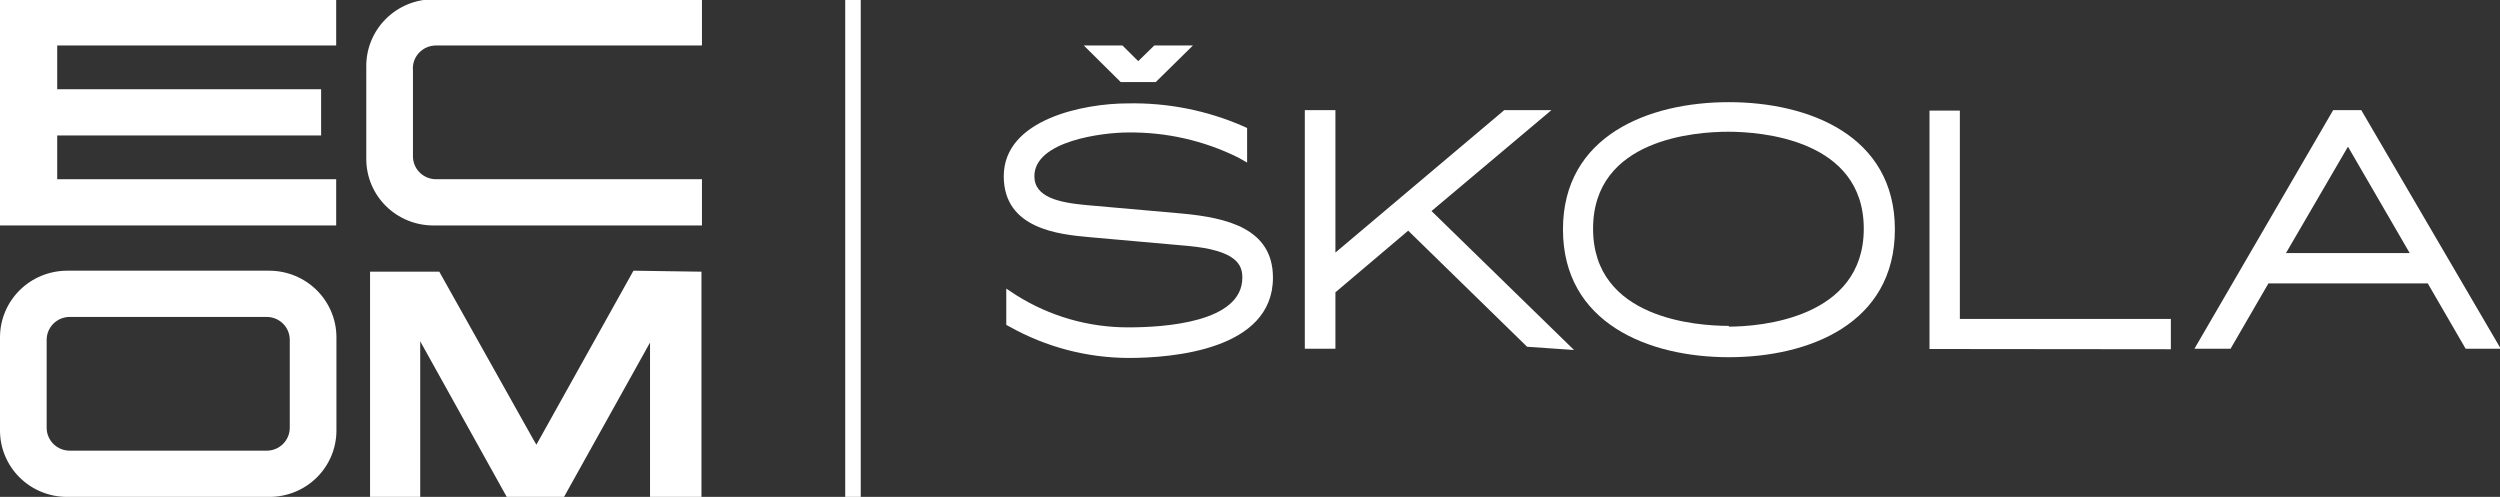 <svg width="161" height="32" viewBox="0 0 161 32" fill="none" xmlns="http://www.w3.org/2000/svg">
<rect x="0" y="0" width="161" height="32" fill="#333333" stroke="none"/>
<g clip-path="url(#clip0_54_615)">
<path d="M0 0H21.65V2.929H3.684V5.747H20.68V8.724H3.684V11.542H21.65V14.519H0V0Z" fill="white"/>
<path d="M40.795 17.433L34.543 28.639L34.365 28.334L28.29 17.497H23.831V32.064H27.062V21.979L32.669 32.064H36.288L41.862 22.059V32.064H45.174V17.497L40.795 17.433Z" fill="white"/>
<path d="M17.336 17.433H4.314C3.171 17.437 2.076 17.889 1.268 18.689C0.46 19.49 0.004 20.575 6.10352e-05 21.707V27.726C6.10352e-05 28.86 0.454 29.947 1.263 30.748C2.072 31.55 3.17 32 4.314 32H17.336C17.904 32.002 18.467 31.893 18.992 31.679C19.517 31.465 19.994 31.151 20.397 30.754C20.799 30.357 21.118 29.885 21.336 29.365C21.554 28.846 21.666 28.288 21.666 27.726V21.707C21.662 20.572 21.204 19.485 20.392 18.684C19.581 17.883 18.482 17.433 17.336 17.433ZM18.661 27.566C18.657 27.954 18.498 28.324 18.22 28.597C17.942 28.87 17.566 29.023 17.174 29.023H4.492C4.1 29.023 3.724 28.87 3.446 28.597C3.168 28.324 3.009 27.954 3.005 27.566V21.883C3.005 21.689 3.044 21.498 3.118 21.319C3.193 21.141 3.303 20.978 3.441 20.842C3.579 20.705 3.742 20.596 3.923 20.522C4.103 20.448 4.296 20.41 4.492 20.41H17.174C17.37 20.41 17.563 20.448 17.743 20.522C17.924 20.596 18.087 20.705 18.226 20.842C18.363 20.978 18.473 21.141 18.548 21.319C18.622 21.498 18.661 21.689 18.661 21.883V27.566Z" fill="white"/>
<path d="M28.08 2.929H45.206V-0.048H27.902C26.76 -0.044 25.665 0.408 24.857 1.209C24.049 2.009 23.593 3.094 23.589 4.226V10.245C23.589 11.379 24.043 12.466 24.852 13.267C25.661 14.069 26.758 14.519 27.902 14.519H45.206V11.542H28.08C27.689 11.542 27.313 11.389 27.035 11.116C26.756 10.843 26.598 10.473 26.594 10.085V4.53C26.576 4.326 26.601 4.121 26.667 3.927C26.734 3.734 26.841 3.556 26.98 3.405C27.12 3.255 27.291 3.134 27.48 3.053C27.669 2.971 27.873 2.929 28.08 2.929Z" fill="white"/>
<path d="M54.932 0V32" stroke="white" stroke-miterlimit="10"/>
<path d="M99.912 7.092H96.875L86.001 16.264V7.092H84.03V22.459H86.001V18.825L90.687 14.855L98.345 22.331L101.366 22.539L92.189 13.591L99.912 7.092Z" fill="white"/>
<path d="M111.335 6.579C106.165 6.579 100.655 8.74 100.655 14.775C100.655 20.811 106.165 23.004 111.335 23.004C116.505 23.004 122.03 20.843 122.03 14.775C122.03 8.708 116.456 6.579 111.335 6.579ZM111.335 20.987C109.283 20.987 102.594 20.538 102.594 14.727C102.594 8.916 109.251 8.484 111.302 8.484C113.354 8.484 120.027 8.948 120.027 14.727C120.027 20.506 113.354 21.035 111.335 21.035V20.987Z" fill="white"/>
<path d="M126.215 7.124H124.26V22.475L139.803 22.491V20.538H126.215V7.124Z" fill="white"/>
<path d="M152.065 7.092H150.256L141.321 22.459H143.648L146.088 18.249H156.347L158.787 22.459H161.049L152.065 7.092ZM147.218 16.296L151.209 9.445L155.184 16.296H147.218Z" fill="white"/>
<path d="M76.114 13.751L69.958 13.207C68.213 13.046 66.614 12.71 66.614 11.35C66.614 9.061 71.056 8.532 72.624 8.532C75.083 8.498 77.515 9.046 79.716 10.133L80.314 10.469V8.244L80.072 8.132C77.722 7.106 75.174 6.603 72.608 6.659C69.861 6.659 64.642 7.652 64.642 11.35C64.642 14.759 68.229 15.096 70.152 15.272L76.453 15.832C79.684 16.12 80.007 17.081 80.007 17.881C80.007 20.794 74.886 21.082 72.688 21.082C70.119 21.093 67.601 20.37 65.434 19.002L64.804 18.585V20.922L65.014 21.035C67.354 22.35 69.998 23.044 72.688 23.052C75.483 23.052 81.978 22.539 81.978 17.881C81.978 14.711 79.022 14.023 76.114 13.751Z" fill="white"/>
<path d="M74.336 2.929L73.302 3.938L72.284 2.929H69.796L72.171 5.283H74.433L76.824 2.929H74.336Z" fill="white"/>
</g>
<defs>
<clipPath id="clip0_54_615">
<rect width="161" height="32" fill="white"/>
</clipPath>
</defs>
</svg>

